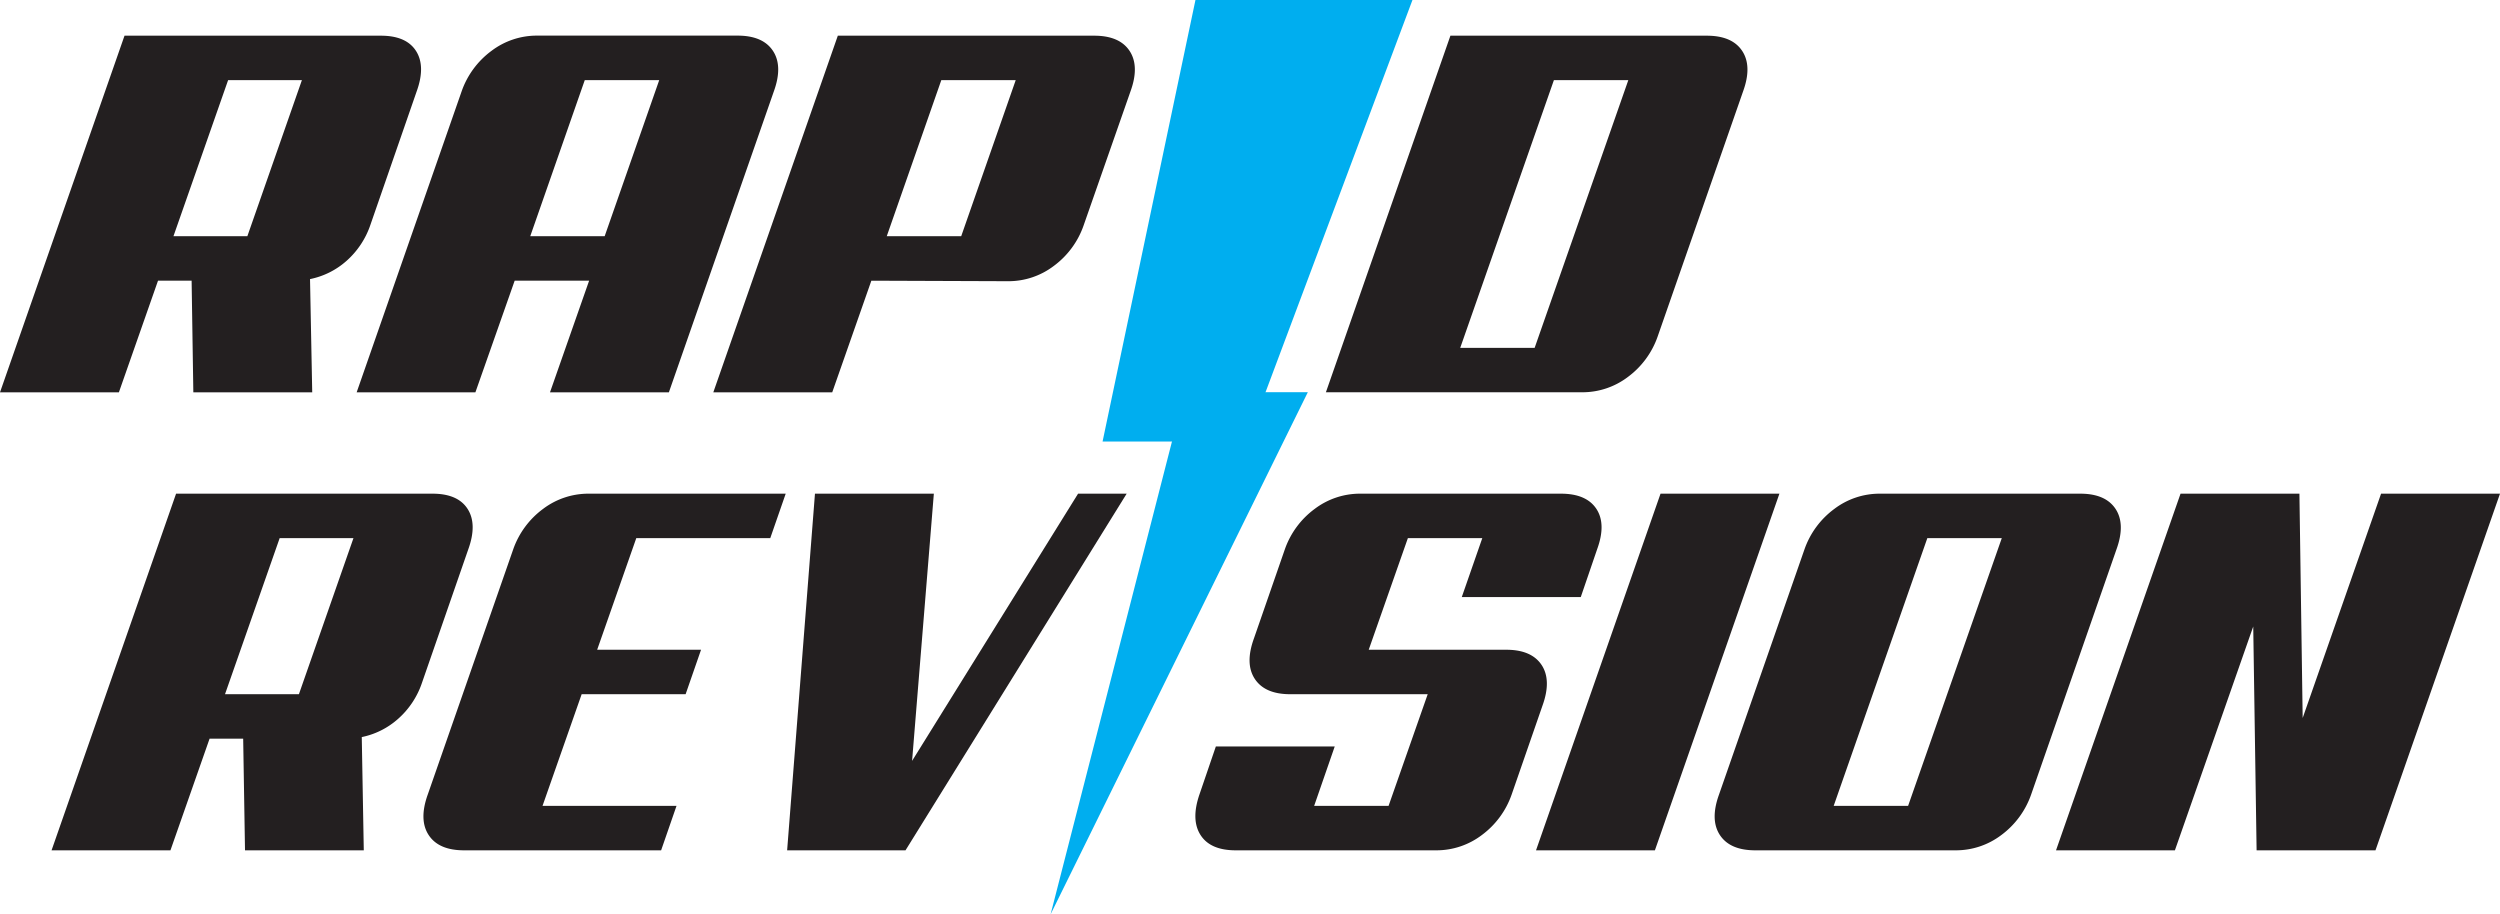 <svg xmlns="http://www.w3.org/2000/svg" xmlns:xlink="http://www.w3.org/1999/xlink" viewBox="0 0 683.65 250.02"><defs><style>.cls-1{fill:none;}.cls-2{clip-path:url(#clip-path);}.cls-3{fill:#231f20;}.cls-4{fill:#00aeef;}</style><clipPath id="clip-path"><rect class="cls-1" width="683.65" height="250.02"/></clipPath></defs><title>Asset 1</title><g id="Layer_2" data-name="Layer 2"><g id="Layer_1-2" data-name="Layer 1"><g class="cls-2"><path class="cls-3" d="M85.38,107.29H52.87L52.4,76.76H43.21l-10.7,30.53H0L34.05,9.76h70.11q6.93,0,9.6,4.17T113.94,25L101.29,61.49a23,23,0,0,1-6.51,9.83,21.35,21.35,0,0,1-10,5Zm-23-85.38L47.43,64.6H67.64L82.56,21.91Z"/><path class="cls-3" d="M182.91,107.29H150.4l10.7-30.53H140.74L130,107.29H97.53L126.23,25a23.3,23.3,0,0,1,8.17-11.09,20.53,20.53,0,0,1,12.45-4.17h54.84q6.93,0,9.68,4.17T211.61,25Zm-23-85.38L145,64.6h20.35l14.92-42.69Z"/><path class="cls-3" d="M296.33,61.63a23.21,23.21,0,0,1-8.17,11.1,20.5,20.5,0,0,1-12.44,4.17l-37.44-.14-10.7,30.53H195.06L229.11,9.76h70.11q6.93,0,9.68,4.17T309.14,25ZM257.41,21.91,242.49,64.6h20.36l14.91-42.69Z"/><path class="cls-3" d="M453.31,92a23.28,23.28,0,0,1-8.17,11.1,20.55,20.55,0,0,1-12.45,4.17H362.58L396.63,9.76h70.11q6.93,0,9.68,4.17T476.66,25ZM424.93,21.91,399.31,95.13h20.35l25.62-73.22Z"/><path class="cls-3" d="M99.48,232.53H67L66.5,202H57.31l-10.7,30.53H14.1L48.15,135h70.11q6.93,0,9.61,4.17t.17,11.09l-12.65,36.47a22.9,22.9,0,0,1-6.51,9.83,21.35,21.35,0,0,1-9.95,5Zm-23-85.38L61.53,189.84H81.74l14.92-42.69Z"/><path class="cls-3" d="M126.9,232.53q-6.93,0-9.67-4.17t-.25-11.1l23.35-67a23.3,23.3,0,0,1,8.17-11.09A20.55,20.55,0,0,1,161,135h53.86l-4.22,12.15H174l-10.7,30.53h28.41l-4.22,12.16H159.06l-10.7,30.53H185l-4.21,12.16Z"/><polygon class="cls-3" points="247.62 232.53 215.25 232.53 222.86 135 255.37 135 249.42 208.07 294.81 135 308.1 135 247.62 232.53"/><path class="cls-3" d="M411.9,177.68c4.61,0,7.84,1.4,9.67,4.17s1.91,6.48.24,11.1l-8.43,24.31a23.28,23.28,0,0,1-8.17,11.1,20.53,20.53,0,0,1-12.45,4.17H337.92q-6.93,0-9.61-4.17t-.31-11.1l4.49-13.14H365l-5.63,16.25h20.35l10.7-30.53h-37.6q-6.91,0-9.67-4.17t-.24-11.1l8.43-24.31a23.23,23.23,0,0,1,8.17-11.09A20.51,20.51,0,0,1,372,135h54.84q6.93,0,9.68,4.12t.26,11l-4.5,13.15H399.74l5.61-16.12H385l-10.71,30.53Z"/><polygon class="cls-3" points="452.55 232.53 420.04 232.53 454.09 135 486.6 135 452.55 232.53"/><path class="cls-3" d="M555.44,217.26a23.34,23.34,0,0,1-8.17,11.1,20.55,20.55,0,0,1-12.45,4.17H480q-6.92,0-9.67-4.17t-.24-11.1l23.35-67a23.23,23.23,0,0,1,8.17-11.09A20.5,20.5,0,0,1,514,135h54.85q6.92,0,9.67,4.17t.24,11.09Zm-28.39-70.11-25.61,73.22h20.35l25.62-73.22Z"/><polygon class="cls-3" points="649.6 232.53 617.09 232.53 616.17 171.32 594.75 232.53 562.24 232.53 596.29 135 628.8 135 629.69 196.34 651.13 135 683.65 135 649.6 232.53"/><polygon class="cls-4" points="341.02 120.74 301.51 120.74 326.91 0 386.25 0 341.02 120.74"/><polygon class="cls-4" points="287.3 250.02 323.95 107.25 357.64 107.25 287.3 250.02"/></g></g></g></svg>